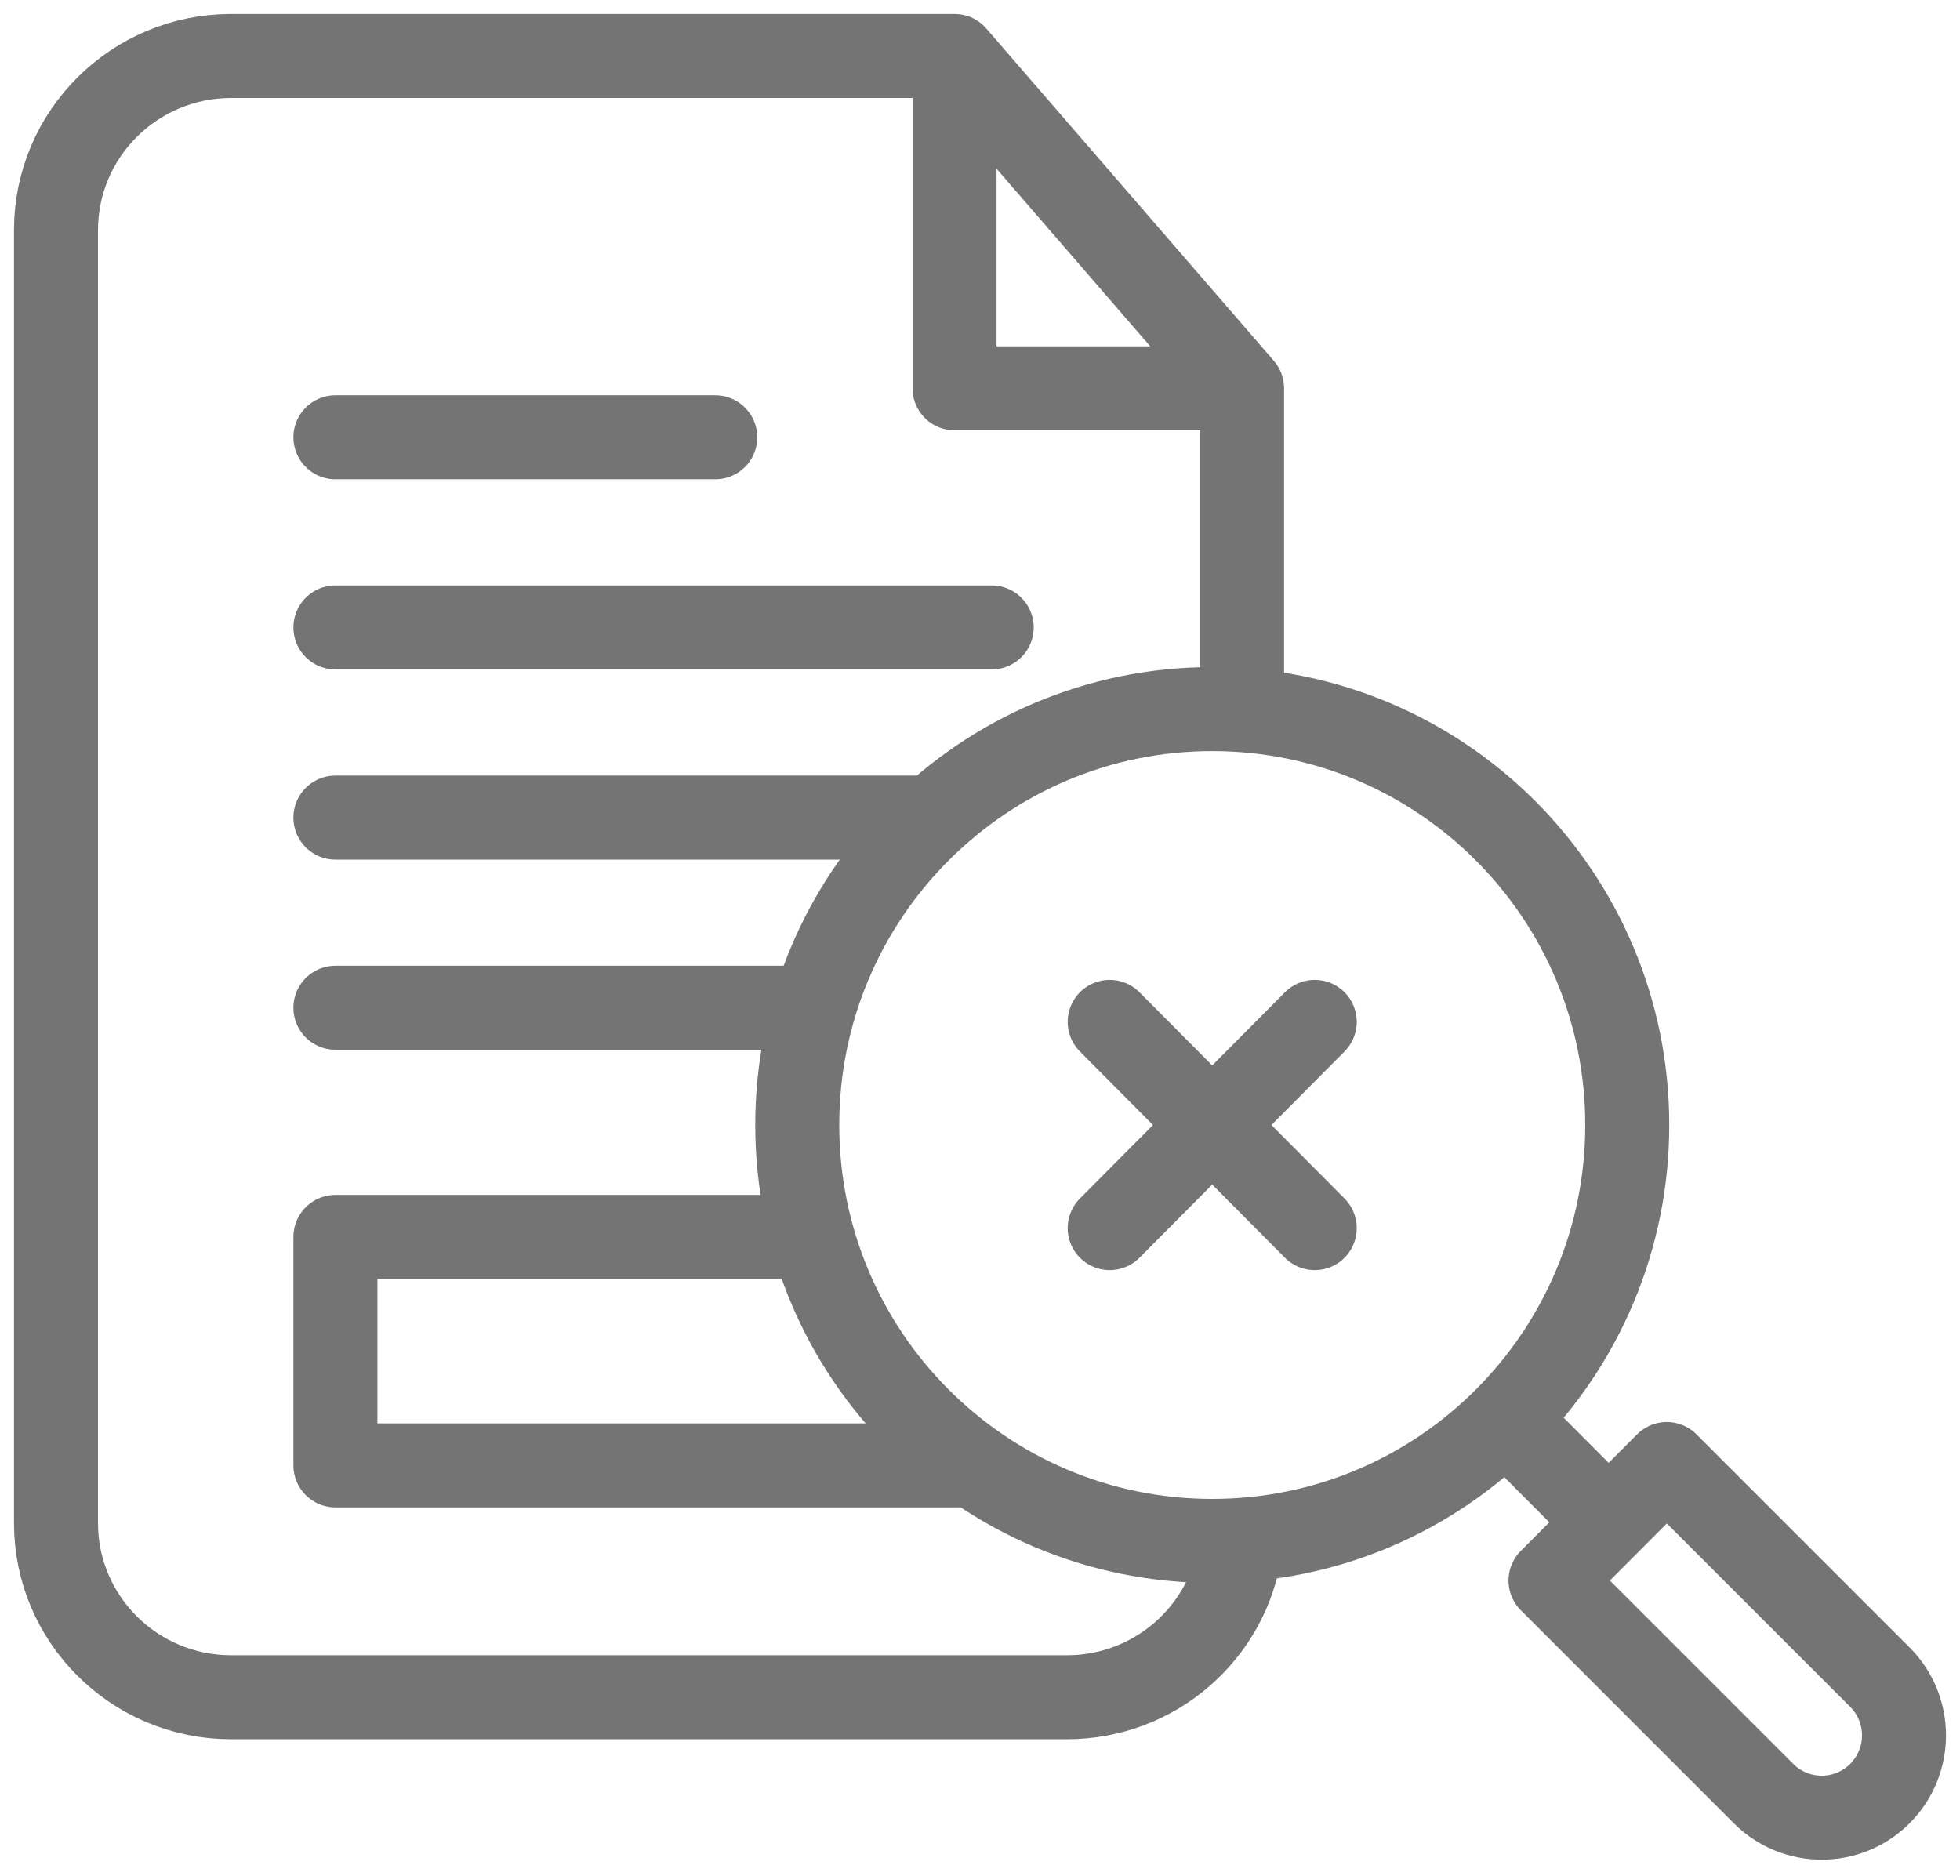 <svg width="70" height="67" viewBox="0 0 70 67" fill="none" xmlns="http://www.w3.org/2000/svg">
<path d="M54.34 51.252L57.134 54.052M44.36 24.505V13.868L34.091 2H8.256C4.801 2 2 4.784 2 8.219V54.399C2 57.834 4.801 60.619 8.256 60.619H38.104C41.251 60.619 43.854 58.31 44.294 55.303M11.979 29.202H32.919M11.979 35.993H28.348M11.979 22.41H35.418M11.979 15.618H25.545M67.141 64.058C65.994 65.208 64.132 65.209 62.984 64.061L55.376 56.452L59.528 52.29L67.139 59.901C68.286 61.049 68.287 62.91 67.141 64.058Z" stroke="#747474" stroke-width="3" stroke-miterlimit="10" stroke-linecap="round" stroke-linejoin="round"/>
<path d="M34.091 2.537V13.869H43.823M28.096 44.178H11.979V52.338H34.194" stroke="#747474" stroke-width="3" stroke-miterlimit="10" stroke-linecap="round" stroke-linejoin="round"/>
<path d="M46.955 36.498L39.632 43.864M46.955 43.864L39.632 36.498" stroke="#747474" stroke-width="3" stroke-miterlimit="10" stroke-linecap="round" stroke-linejoin="round"/>
<path d="M43.294 55.036C51.48 55.036 58.116 48.386 58.116 40.181C58.116 31.977 51.48 25.326 43.294 25.326C35.109 25.326 28.473 31.977 28.473 40.181C28.473 48.386 35.109 55.036 43.294 55.036Z" stroke="#747474" stroke-width="3" stroke-miterlimit="10" stroke-linecap="round" stroke-linejoin="round"/>
</svg>
